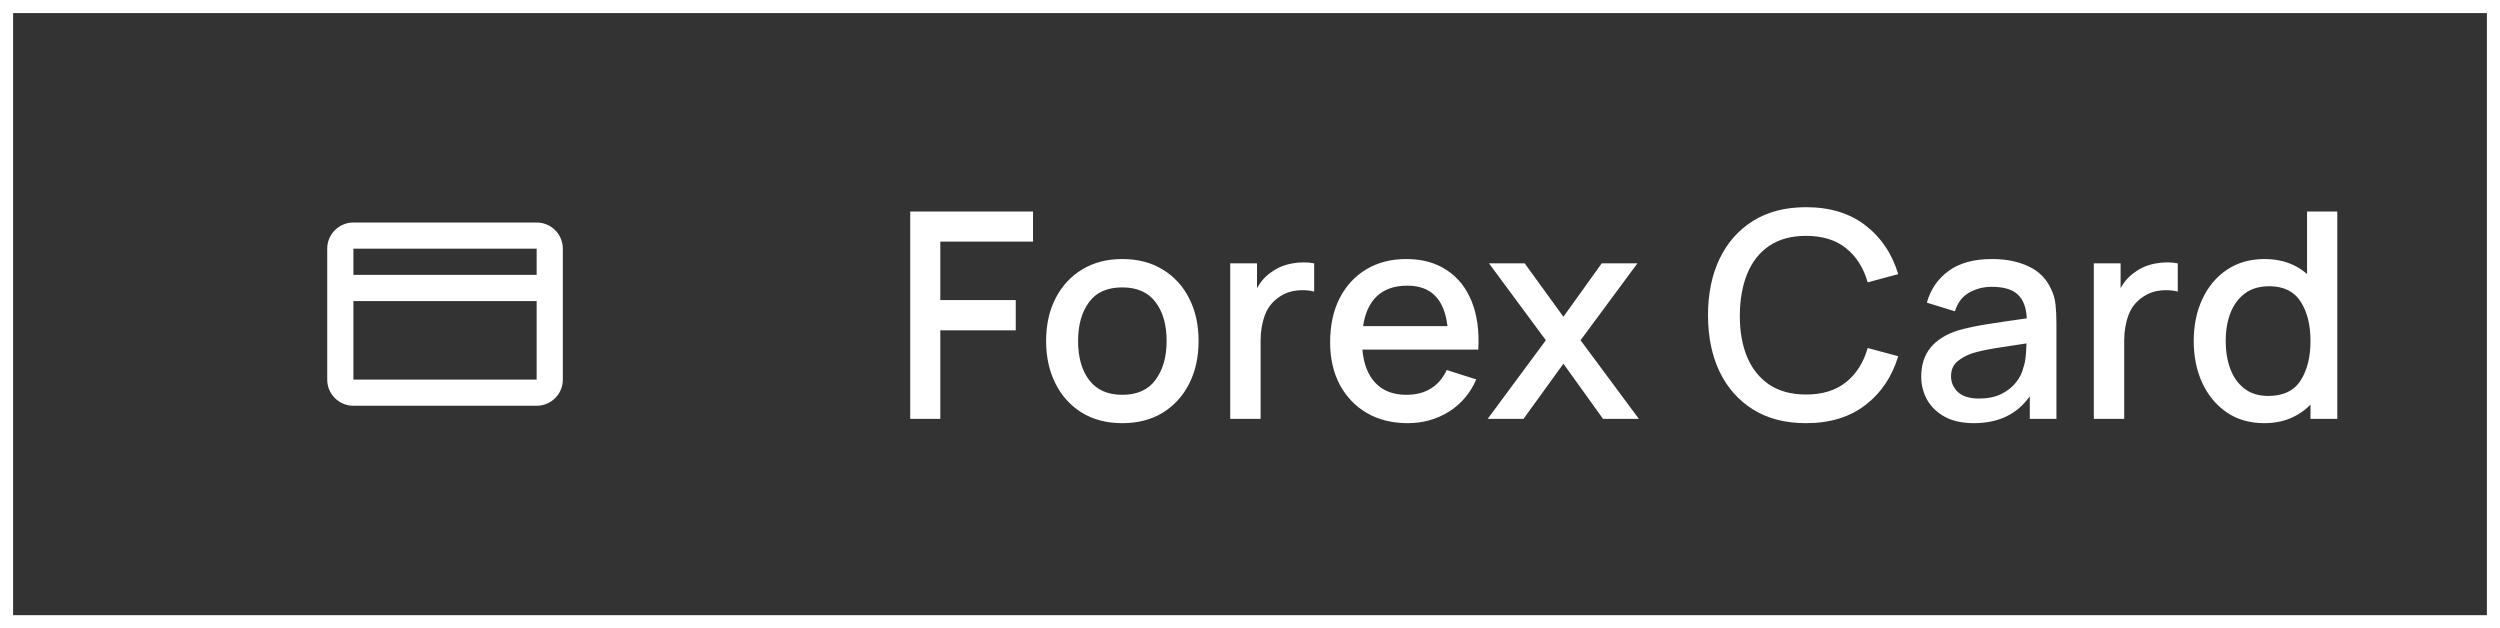 <svg width="191" height="48" viewBox="0 0 191 48" fill="none" xmlns="http://www.w3.org/2000/svg">
<rect x="0" y="0" width="191" height="48" fill="#333333" stroke="none"/>
<path fill-rule="evenodd" clip-rule="evenodd" d="M27 19H41V21H27V19ZM27 23L27 29H41V23H27ZM25 19C25 17.895 25.895 17 27 17H41C42.105 17 43 17.895 43 19V29C43 30.105 42.105 31 41 31H27C25.895 31 25 30.105 25 29V19Z" fill="white"/>
<path d="M69.54 32H71.839V25.235H77.603V22.925H71.839V18.459H78.923V16.16H69.54V32ZM85.742 32.33C86.923 32.33 87.949 32.066 88.822 31.538C89.695 31.003 90.369 30.266 90.846 29.327C91.33 28.381 91.572 27.288 91.572 26.049C91.572 24.824 91.334 23.743 90.857 22.804C90.38 21.858 89.706 21.121 88.833 20.593C87.96 20.058 86.93 19.79 85.742 19.79C84.576 19.79 83.557 20.054 82.684 20.582C81.811 21.11 81.133 21.843 80.649 22.782C80.165 23.721 79.923 24.81 79.923 26.049C79.923 27.274 80.161 28.359 80.638 29.305C81.115 30.251 81.786 30.992 82.651 31.527C83.524 32.062 84.554 32.33 85.742 32.33ZM85.742 30.163C84.635 30.163 83.795 29.793 83.223 29.052C82.651 28.304 82.365 27.303 82.365 26.049C82.365 24.839 82.64 23.856 83.19 23.101C83.74 22.338 84.591 21.957 85.742 21.957C86.864 21.957 87.707 22.327 88.272 23.068C88.844 23.809 89.13 24.802 89.13 26.049C89.13 27.266 88.848 28.256 88.283 29.019C87.726 29.782 86.879 30.163 85.742 30.163ZM93.989 32H96.31V26.005C96.31 25.308 96.42 24.663 96.64 24.069C96.86 23.475 97.249 22.998 97.806 22.639C98.202 22.382 98.639 22.232 99.115 22.188C99.592 22.144 100.021 22.173 100.402 22.276V20.12C99.867 20.017 99.299 20.021 98.697 20.131C98.103 20.241 97.583 20.461 97.135 20.791C96.695 21.084 96.329 21.491 96.035 22.012V20.12H93.989V32ZM107.551 32.33C108.703 32.33 109.748 32.04 110.686 31.461C111.625 30.874 112.325 30.049 112.787 28.986L110.532 28.271C109.931 29.532 108.901 30.163 107.441 30.163C106.444 30.163 105.659 29.862 105.087 29.261C104.515 28.66 104.182 27.809 104.086 26.709H112.941C113.022 25.286 112.853 24.058 112.435 23.024C112.017 21.99 111.383 21.194 110.532 20.637C109.682 20.072 108.651 19.79 107.441 19.79C106.283 19.79 105.267 20.05 104.394 20.571C103.522 21.092 102.84 21.829 102.348 22.782C101.864 23.735 101.622 24.861 101.622 26.159C101.622 27.384 101.868 28.462 102.359 29.393C102.858 30.317 103.551 31.039 104.438 31.56C105.333 32.073 106.371 32.33 107.551 32.33ZM107.529 21.825C109.326 21.825 110.345 22.855 110.587 24.916H104.141C104.288 23.911 104.644 23.145 105.208 22.617C105.773 22.089 106.547 21.825 107.529 21.825ZM113.659 32H116.398L119.445 27.787L122.47 32H125.209L120.754 25.994L125.099 20.12H122.371L119.445 24.201L116.486 20.12H113.758L118.103 25.994L113.659 32ZM137.983 32.33C139.809 32.33 141.32 31.868 142.515 30.944C143.718 30.02 144.554 28.777 145.023 27.215L142.691 26.588C142.376 27.695 141.826 28.564 141.041 29.195C140.256 29.826 139.237 30.141 137.983 30.141C136.861 30.141 135.922 29.888 135.167 29.382C134.419 28.876 133.854 28.168 133.473 27.259C133.099 26.35 132.916 25.29 132.923 24.08C132.93 22.87 133.121 21.81 133.495 20.901C133.869 19.992 134.43 19.284 135.178 18.778C135.926 18.272 136.861 18.019 137.983 18.019C139.237 18.019 140.256 18.334 141.041 18.965C141.826 19.596 142.376 20.465 142.691 21.572L145.023 20.945C144.554 19.383 143.718 18.14 142.515 17.216C141.32 16.292 139.809 15.83 137.983 15.83C136.399 15.83 135.05 16.178 133.935 16.875C132.82 17.572 131.966 18.54 131.372 19.779C130.785 21.011 130.492 22.445 130.492 24.08C130.492 25.715 130.785 27.153 131.372 28.392C131.966 29.624 132.82 30.588 133.935 31.285C135.05 31.982 136.399 32.33 137.983 32.33ZM150.797 32.33C152.689 32.33 154.116 31.644 155.076 30.273V32H157.111V24.685C157.111 24.186 157.089 23.721 157.045 23.288C157.001 22.855 156.884 22.445 156.693 22.056C156.327 21.271 155.747 20.699 154.955 20.34C154.171 19.973 153.247 19.79 152.183 19.79C150.812 19.79 149.712 20.091 148.883 20.692C148.055 21.293 147.497 22.104 147.211 23.123L149.356 23.783C149.562 23.123 149.925 22.646 150.445 22.353C150.966 22.06 151.538 21.913 152.161 21.913C153.085 21.913 153.753 22.111 154.163 22.507C154.581 22.896 154.809 23.501 154.845 24.322C153.877 24.454 152.931 24.593 152.007 24.74C151.083 24.879 150.277 25.048 149.587 25.246C148.671 25.539 147.974 25.976 147.497 26.555C147.021 27.134 146.782 27.871 146.782 28.766C146.782 29.411 146.933 30.005 147.233 30.548C147.541 31.083 147.992 31.516 148.586 31.846C149.188 32.169 149.925 32.33 150.797 32.33ZM151.204 30.449C150.471 30.449 149.928 30.28 149.576 29.943C149.232 29.606 149.059 29.206 149.059 28.744C149.059 28.275 149.213 27.904 149.521 27.633C149.837 27.362 150.229 27.145 150.698 26.984C151.197 26.837 151.784 26.709 152.458 26.599C153.14 26.489 153.929 26.368 154.823 26.236C154.816 26.515 154.798 26.826 154.768 27.171C154.739 27.516 154.677 27.824 154.581 28.095C154.493 28.484 154.306 28.858 154.02 29.217C153.742 29.576 153.364 29.873 152.887 30.108C152.418 30.335 151.857 30.449 151.204 30.449ZM159.968 32H162.289V26.005C162.289 25.308 162.399 24.663 162.619 24.069C162.839 23.475 163.227 22.998 163.785 22.639C164.181 22.382 164.617 22.232 165.094 22.188C165.57 22.144 165.999 22.173 166.381 22.276V20.12C165.845 20.017 165.277 20.021 164.676 20.131C164.082 20.241 163.561 20.461 163.114 20.791C162.674 21.084 162.307 21.491 162.014 22.012V20.12H159.968V32ZM172.98 32.33C173.728 32.33 174.395 32.205 174.982 31.956C175.576 31.707 176.089 31.358 176.522 30.911V32H178.568V16.16H176.258V20.934C175.847 20.567 175.37 20.285 174.828 20.087C174.285 19.889 173.684 19.79 173.024 19.79C171.909 19.79 170.945 20.065 170.131 20.615C169.324 21.158 168.701 21.902 168.261 22.848C167.821 23.787 167.601 24.854 167.601 26.049C167.601 27.237 167.817 28.304 168.25 29.25C168.69 30.196 169.313 30.948 170.12 31.505C170.926 32.055 171.88 32.33 172.98 32.33ZM173.299 30.251C172.565 30.251 171.957 30.064 171.473 29.69C170.989 29.316 170.629 28.814 170.395 28.183C170.16 27.545 170.043 26.834 170.043 26.049C170.043 25.272 170.16 24.568 170.395 23.937C170.637 23.306 171.003 22.804 171.495 22.43C171.986 22.056 172.613 21.869 173.376 21.869C174.461 21.869 175.257 22.258 175.763 23.035C176.269 23.812 176.522 24.817 176.522 26.049C176.522 27.281 176.269 28.289 175.763 29.074C175.257 29.859 174.435 30.251 173.299 30.251Z" fill="white"/>
<rect x="0.5" y="0.5" width="190" height="47" stroke="white"/>
</svg>
